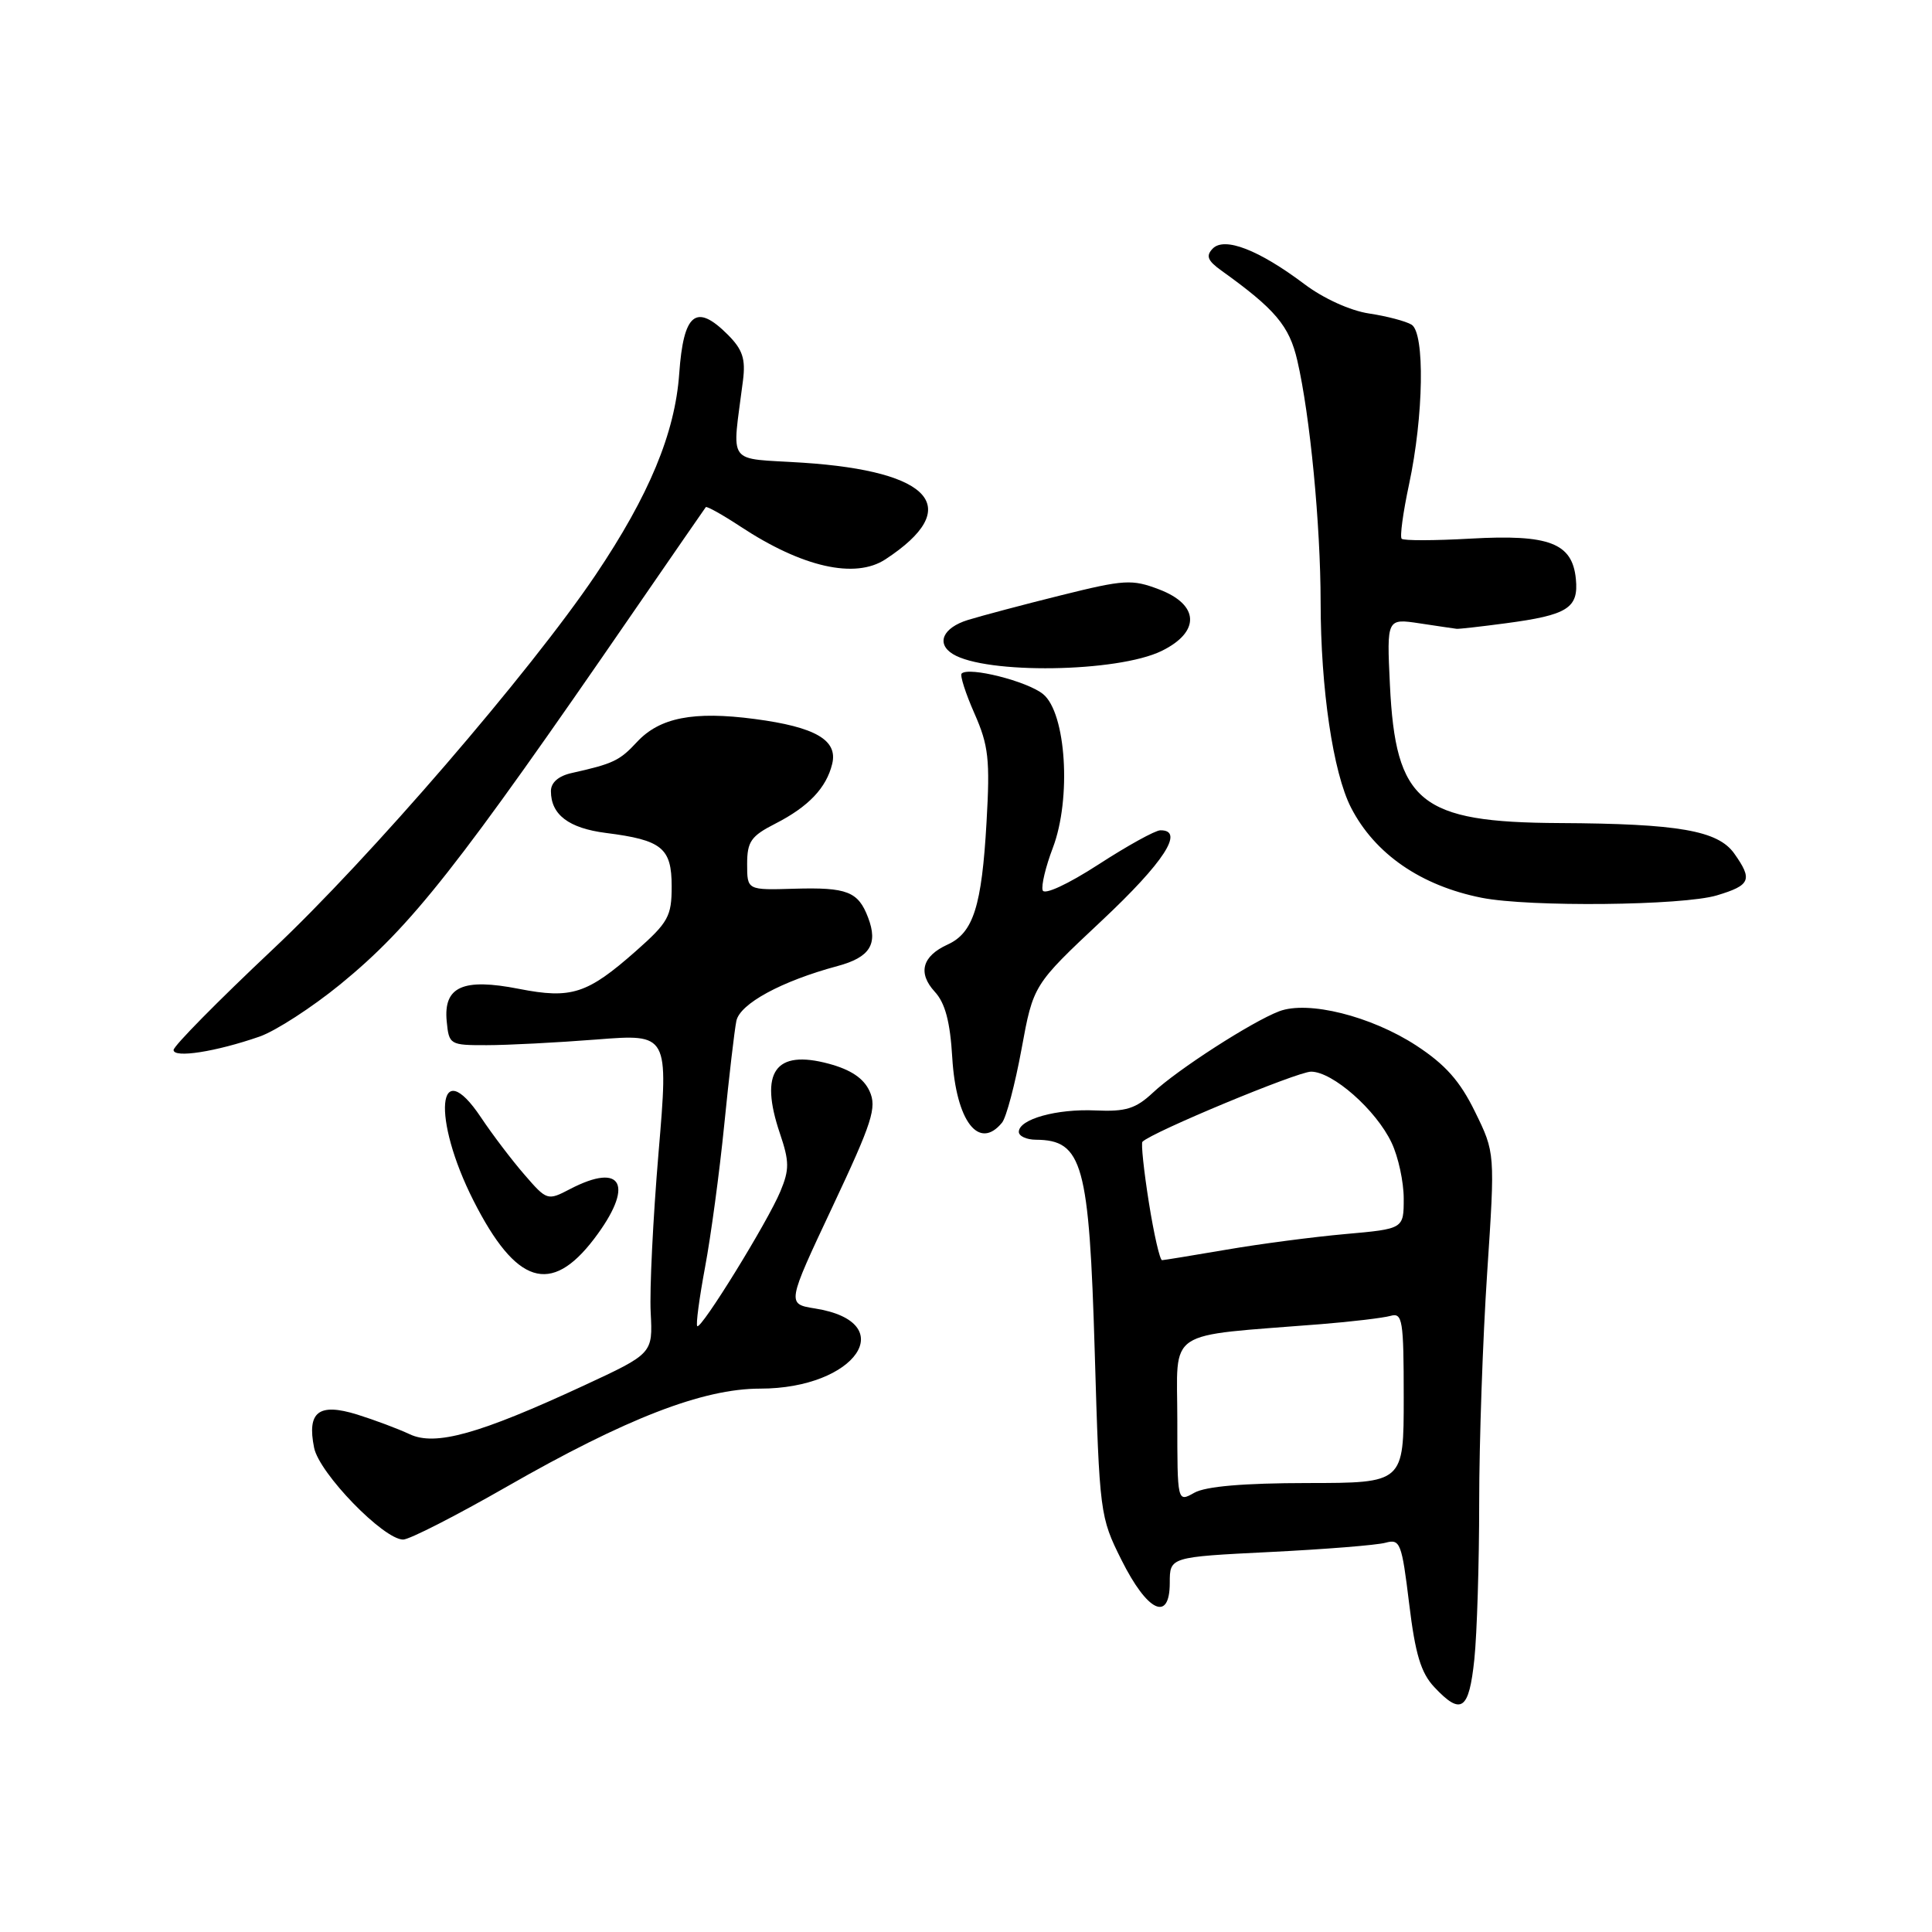 <?xml version="1.0" encoding="UTF-8" standalone="no"?>
<!DOCTYPE svg PUBLIC "-//W3C//DTD SVG 1.1//EN" "http://www.w3.org/Graphics/SVG/1.1/DTD/svg11.dtd" >
<svg xmlns="http://www.w3.org/2000/svg" xmlns:xlink="http://www.w3.org/1999/xlink" version="1.1" viewBox="0 0 256 256">
 <g >
 <path fill="currentColor"
d=" M 195.36 219.85 C 195.71 216.47 196.00 207.13 196.00 199.09 C 196.00 191.05 196.48 177.33 197.06 168.61 C 198.11 152.75 198.11 152.75 195.45 147.32 C 193.45 143.23 191.52 141.06 187.65 138.53 C 181.66 134.63 173.32 132.55 169.50 134.00 C 165.89 135.37 156.00 141.74 152.76 144.79 C 150.49 146.91 149.17 147.32 145.18 147.14 C 140.01 146.90 135.00 148.30 135.00 149.98 C 135.00 150.54 136.01 151.01 137.25 151.02 C 143.46 151.06 144.32 154.16 145.06 179.20 C 145.69 200.55 145.75 201.00 148.60 206.70 C 152.04 213.59 155.00 214.99 155.00 209.73 C 155.00 206.31 155.00 206.31 168.25 205.65 C 175.54 205.29 182.44 204.74 183.59 204.42 C 185.53 203.89 185.74 204.44 186.72 212.49 C 187.53 219.19 188.28 221.67 190.06 223.56 C 193.62 227.35 194.65 226.63 195.36 219.85 Z  M 67.12 197.01 C 82.95 187.94 93.13 184.00 100.72 184.00 C 113.43 184.00 119.45 175.21 108.00 173.38 C 104.25 172.78 104.25 172.78 110.30 159.92 C 115.60 148.66 116.21 146.75 115.22 144.58 C 114.44 142.88 112.75 141.74 109.82 140.95 C 102.70 139.03 100.59 142.05 103.34 150.18 C 104.60 153.90 104.61 154.97 103.41 157.85 C 101.73 161.90 92.89 176.22 92.39 175.72 C 92.19 175.52 92.66 172.02 93.42 167.93 C 94.19 163.84 95.34 155.32 95.97 149.00 C 96.60 142.68 97.32 136.51 97.57 135.29 C 98.03 133.00 103.56 130.00 111.00 128.00 C 115.27 126.85 116.37 125.10 115.03 121.59 C 113.72 118.13 112.25 117.56 105.26 117.76 C 99.00 117.95 99.00 117.95 99.00 114.50 C 99.00 111.51 99.51 110.78 102.75 109.13 C 107.13 106.89 109.50 104.40 110.27 101.22 C 111.04 98.07 108.05 96.33 100.00 95.27 C 91.89 94.20 87.41 95.08 84.40 98.32 C 82.10 100.80 81.26 101.20 75.75 102.43 C 74.00 102.82 73.00 103.69 73.00 104.83 C 73.00 107.95 75.36 109.74 80.29 110.37 C 87.71 111.31 89.00 112.35 89.00 117.45 C 89.00 121.42 88.56 122.22 84.25 126.03 C 77.81 131.71 75.72 132.39 68.77 131.03 C 61.34 129.57 58.75 130.73 59.19 135.32 C 59.49 138.43 59.61 138.50 64.50 138.49 C 67.25 138.49 73.80 138.15 79.05 137.74 C 88.59 136.99 88.59 136.99 87.26 152.74 C 86.53 161.41 86.06 170.94 86.22 173.92 C 86.50 179.35 86.50 179.35 77.37 183.59 C 63.50 190.02 57.69 191.65 54.28 190.04 C 52.75 189.32 49.62 188.15 47.32 187.43 C 42.23 185.86 40.66 187.07 41.62 191.83 C 42.29 195.21 50.82 204.00 53.42 204.00 C 54.25 204.00 60.41 200.85 67.12 197.01 Z  M 78.71 164.17 C 84.09 157.10 82.54 153.90 75.51 157.57 C 72.56 159.11 72.46 159.08 69.51 155.67 C 67.85 153.76 65.25 150.34 63.73 148.06 C 57.95 139.41 57.18 148.13 62.75 159.11 C 68.38 170.21 72.99 171.67 78.71 164.17 Z  M 132.78 148.75 C 133.34 148.06 134.50 143.68 135.36 139.00 C 136.92 130.50 136.92 130.50 145.98 122.00 C 154.24 114.25 157.02 109.97 153.75 110.02 C 153.06 110.03 149.36 112.08 145.52 114.57 C 141.48 117.18 138.37 118.62 138.16 117.97 C 137.95 117.36 138.56 114.83 139.50 112.36 C 141.99 105.83 141.27 94.45 138.21 91.97 C 136.10 90.26 128.36 88.31 127.42 89.25 C 127.18 89.49 127.94 91.87 129.12 94.54 C 130.99 98.78 131.20 100.62 130.72 108.95 C 130.09 120.08 128.97 123.60 125.58 125.15 C 122.19 126.69 121.58 128.92 123.86 131.41 C 125.24 132.90 125.90 135.39 126.18 140.15 C 126.69 148.57 129.71 152.51 132.78 148.75 Z  M 34.40 137.35 C 36.54 136.60 41.35 133.48 45.09 130.43 C 54.54 122.70 60.63 114.96 83.99 81.00 C 89.10 73.58 93.39 67.37 93.52 67.20 C 93.65 67.04 95.73 68.20 98.13 69.78 C 106.31 75.17 113.31 76.75 117.33 74.11 C 127.73 67.29 123.58 62.44 106.37 61.31 C 96.08 60.64 97.00 61.91 98.45 50.41 C 98.81 47.55 98.40 46.31 96.43 44.34 C 92.23 40.14 90.57 41.48 90.00 49.51 C 89.44 57.40 86.01 65.64 78.92 76.18 C 70.25 89.04 48.93 113.79 36.11 125.83 C 28.90 132.62 23.00 138.60 23.00 139.13 C 23.00 140.24 28.62 139.36 34.40 137.35 Z  M 227.50 118.64 C 231.96 117.30 232.26 116.57 229.80 113.10 C 227.64 110.05 222.40 109.14 206.65 109.06 C 188.13 108.97 184.92 106.35 184.17 90.72 C 183.75 81.94 183.75 81.94 188.13 82.60 C 190.53 82.96 192.72 83.29 193.00 83.32 C 193.28 83.36 196.20 83.03 199.50 82.59 C 207.73 81.50 209.19 80.58 208.81 76.71 C 208.34 71.95 205.28 70.78 194.85 71.37 C 190.09 71.64 185.98 71.65 185.73 71.39 C 185.47 71.14 185.91 67.91 186.70 64.21 C 188.65 55.11 188.82 44.13 187.04 43.02 C 186.28 42.56 183.75 41.89 181.41 41.54 C 178.93 41.17 175.36 39.55 172.83 37.64 C 166.81 33.11 162.25 31.34 160.69 32.94 C 159.76 33.90 160.01 34.54 161.82 35.84 C 168.98 40.97 170.84 43.17 171.90 47.77 C 173.59 55.05 174.98 69.51 174.99 79.81 C 175.00 91.28 176.64 102.36 179.01 107.00 C 182.16 113.14 188.27 117.36 196.33 118.96 C 202.66 120.21 222.98 120.00 227.50 118.64 Z  M 153.93 86.25 C 159.07 83.73 158.93 80.13 153.59 78.10 C 149.99 76.73 148.99 76.79 140.59 78.88 C 135.59 80.12 130.04 81.60 128.25 82.15 C 124.93 83.18 124.01 85.27 126.25 86.66 C 130.62 89.36 148.08 89.11 153.93 86.25 Z  M 156.00 188.13 C 156.00 175.87 154.11 177.13 175.00 175.46 C 179.12 175.13 183.29 174.63 184.25 174.36 C 185.84 173.91 186.00 174.88 186.00 185.18 C 186.00 196.50 186.00 196.50 173.25 196.51 C 164.78 196.52 159.75 196.95 158.25 197.80 C 156.00 199.07 156.00 199.07 156.00 188.13 Z  M 152.23 159.33 C 151.56 155.11 151.18 151.49 151.38 151.29 C 152.66 150.00 171.90 142.01 173.72 142.00 C 176.58 142.00 182.33 147.06 184.39 151.41 C 185.28 153.27 186.00 156.61 186.00 158.82 C 186.00 162.83 186.00 162.83 178.25 163.52 C 173.99 163.90 166.90 164.83 162.50 165.59 C 158.10 166.34 154.26 166.97 153.98 166.98 C 153.69 166.99 152.90 163.55 152.23 159.33 Z "/>
</g>
</svg>